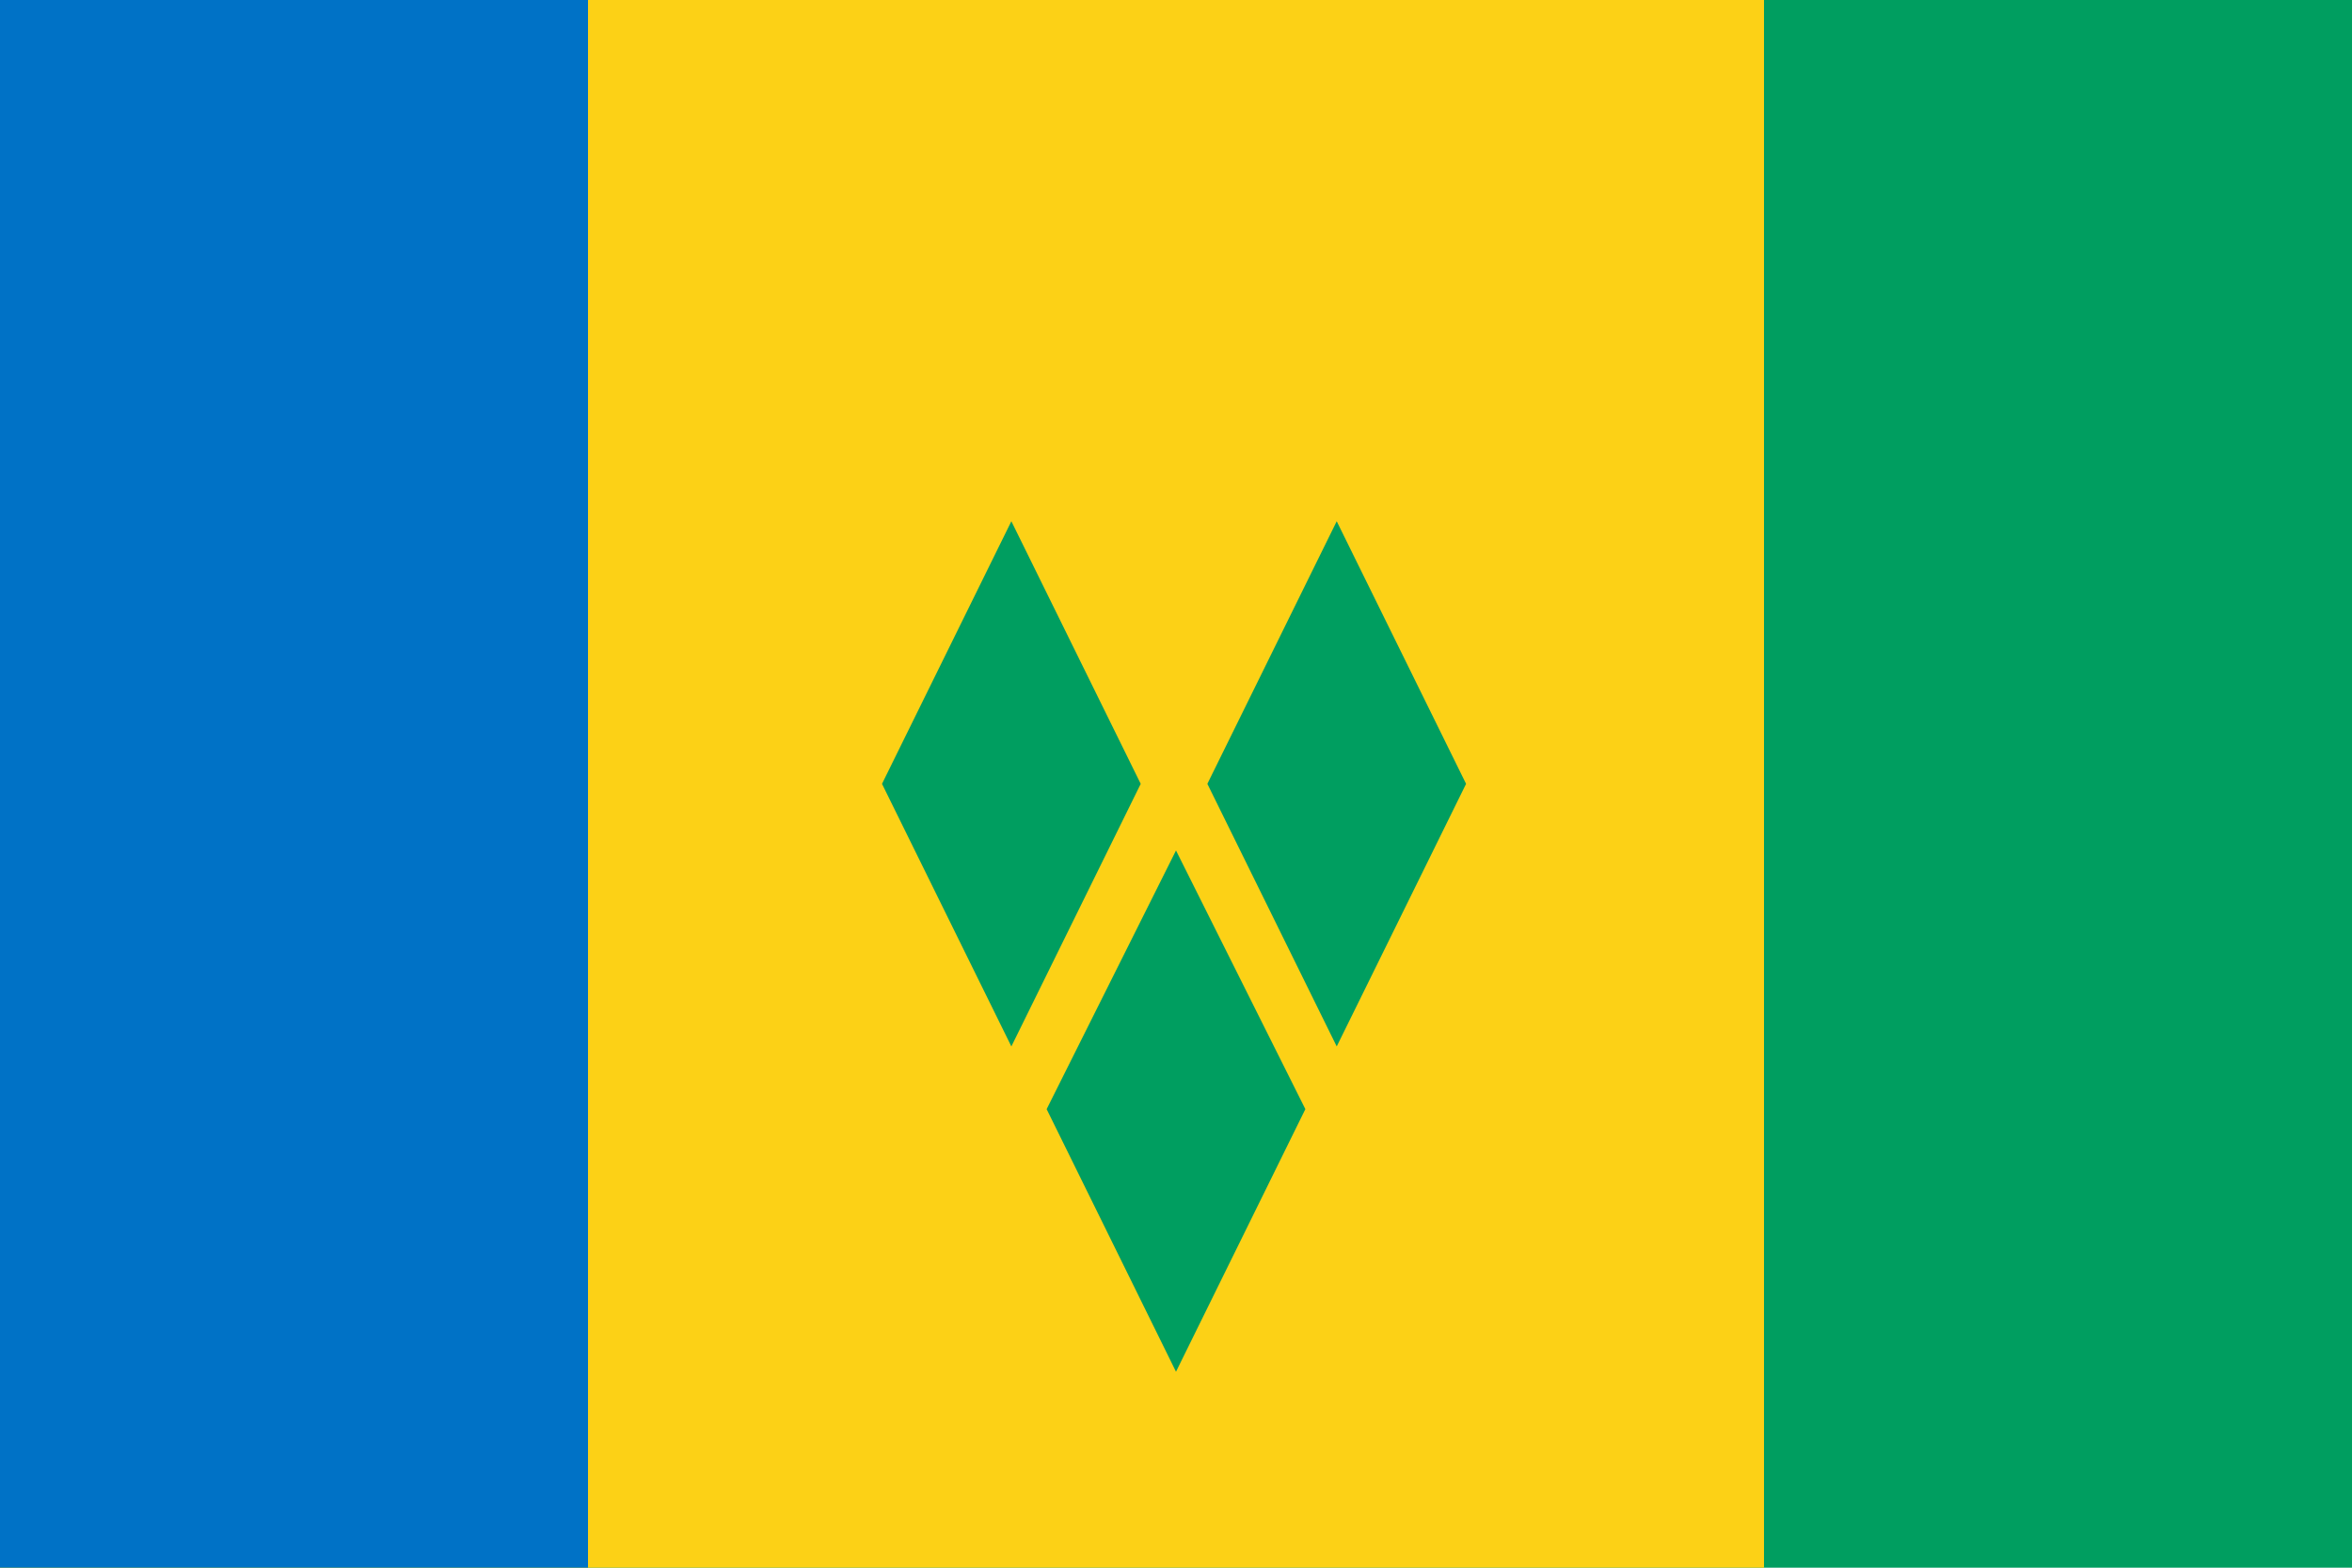 <svg xmlns="http://www.w3.org/2000/svg" width="240" height="160" viewBox="0 0 60 40"><path fill="#009E60" d="M0 0h60v40H0z"/><path fill="#FCD116" d="M0 0h45v40H0z"/><path fill="#0072C6" d="M0 0h15v40H0z"/><path fill="#009E60" d="M26.7 28.3L30 35l3.3-6.7-3.3-6.6-3.3 6.6zM22.5 20l3.3 6.7 3.3-6.7-3.3-6.7-3.3 6.7zm8.3 0l3.3 6.7 3.3-6.7-3.3-6.7-3.3 6.7z"/></svg>
